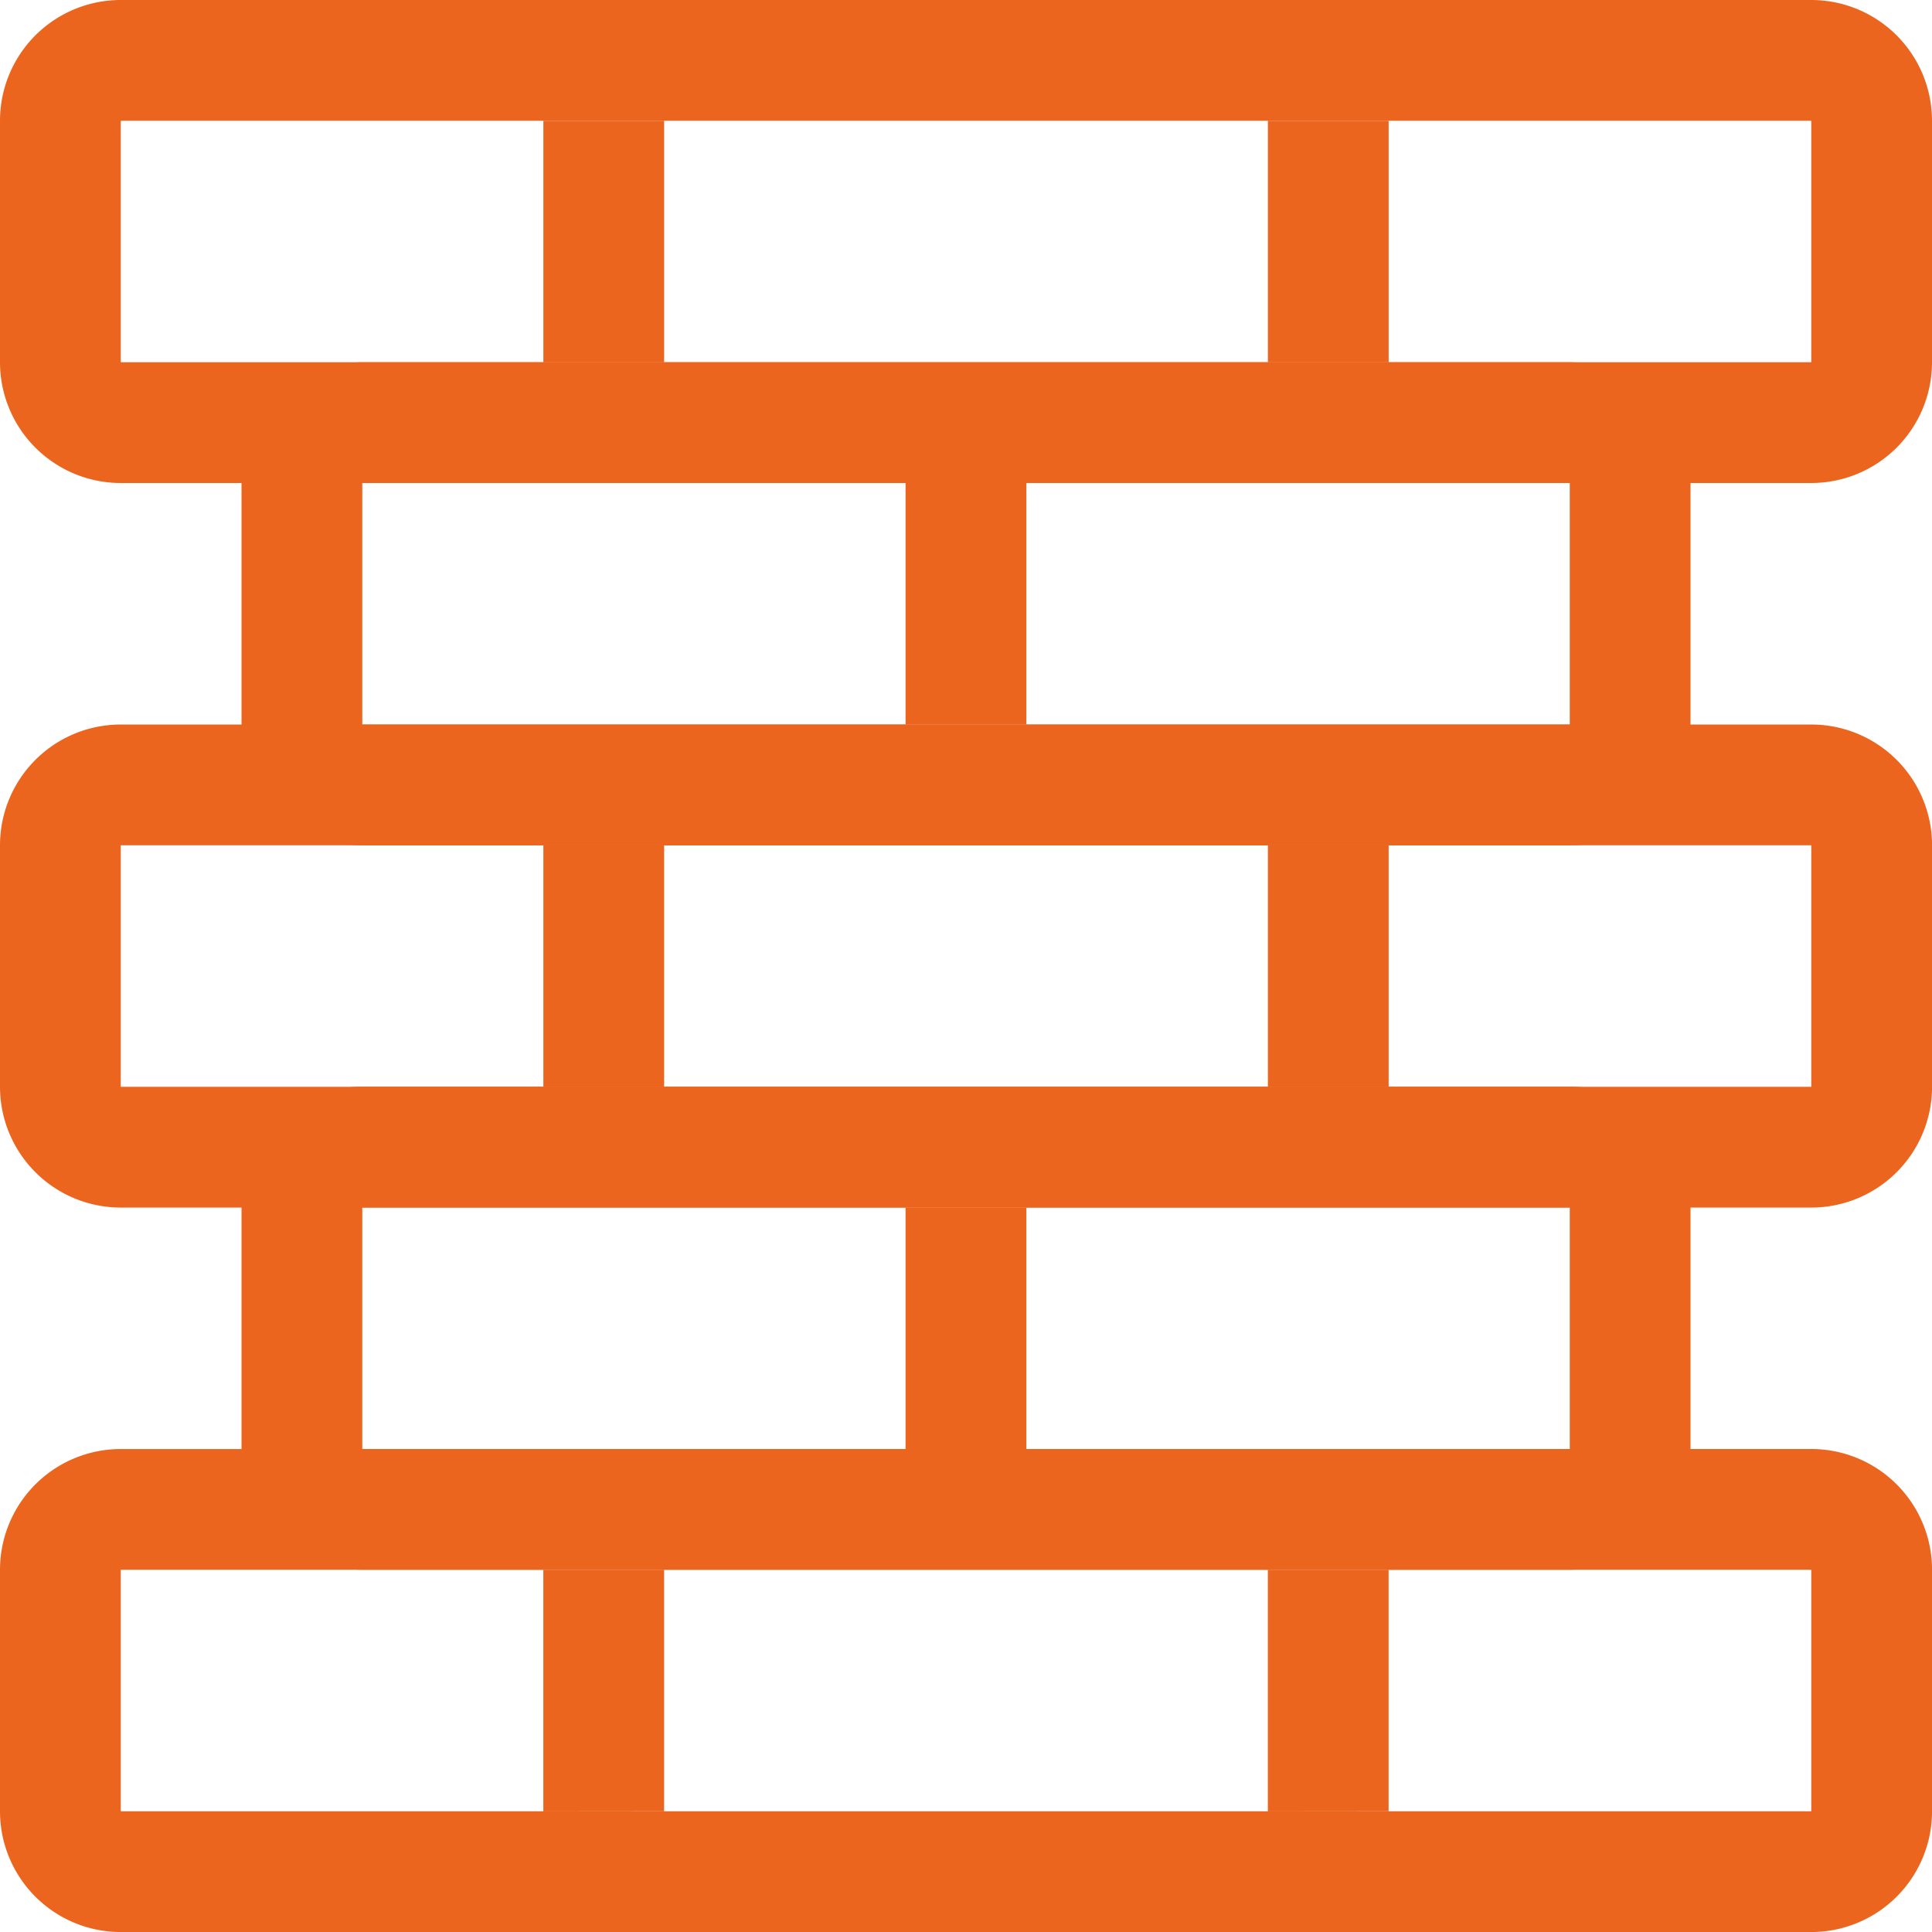 <svg xmlns="http://www.w3.org/2000/svg" width="48.94" height="48.94"><path d="M45.882 39.764H3.059v6.118h42.823zM3.059 36.706A3.059 3.059 0 000 39.764v6.118a3.059 3.059 0 003.059 3.059h42.823a3.059 3.059 0 003.059-3.059v-6.118a3.059 3.059 0 00-3.059-3.059zm42.823-15.294H3.059v6.118h42.823zM3.059 18.353A3.059 3.059 0 000 21.412v6.118a3.059 3.059 0 003.059 3.059h42.823a3.059 3.059 0 003.059-3.059v-6.118a3.059 3.059 0 00-3.059-3.059z" fill="#eb651e" fill-rule="evenodd"/><path d="M39.764 30.587H9.177v6.118h30.587zM9.177 27.526a3.059 3.059 0 00-3.059 3.061v6.118a3.059 3.059 0 003.059 3.059h30.587a3.059 3.059 0 003.059-3.059v-6.118a3.059 3.059 0 00-3.059-3.061zm30.587-15.291H9.177v6.118h30.587zM9.177 9.176a3.059 3.059 0 00-3.059 3.059v6.118a3.059 3.059 0 003.059 3.059h30.587a3.059 3.059 0 003.059-3.059v-6.118a3.059 3.059 0 00-3.059-3.059z" fill="#eb651e" fill-rule="evenodd"/><path d="M45.882 3.059H3.059v6.117h42.823zM3.059 0A3.059 3.059 0 000 3.059v6.117a3.059 3.059 0 003.059 3.059h42.823a3.059 3.059 0 003.058-3.059V3.059A3.059 3.059 0 0045.882 0z" fill="#eb651e" fill-rule="evenodd"/><path d="M16.823 3.059v6.118h-3.059V3.059zm18.353 0v6.118h-3.059V3.059zM22.939 18.353v-6.118h3.06v6.118zm-6.116 3.056v6.12h-3.059v-6.12zm18.353 0v6.12h-3.059v-6.12zm-12.237 15.3v-6.121h3.06v6.121zm-9.176 9.176v-6.121h3.059v6.118zm18.353 0v-6.121h3.059v6.118z" fill="#eb651e" fill-rule="evenodd"/></svg>